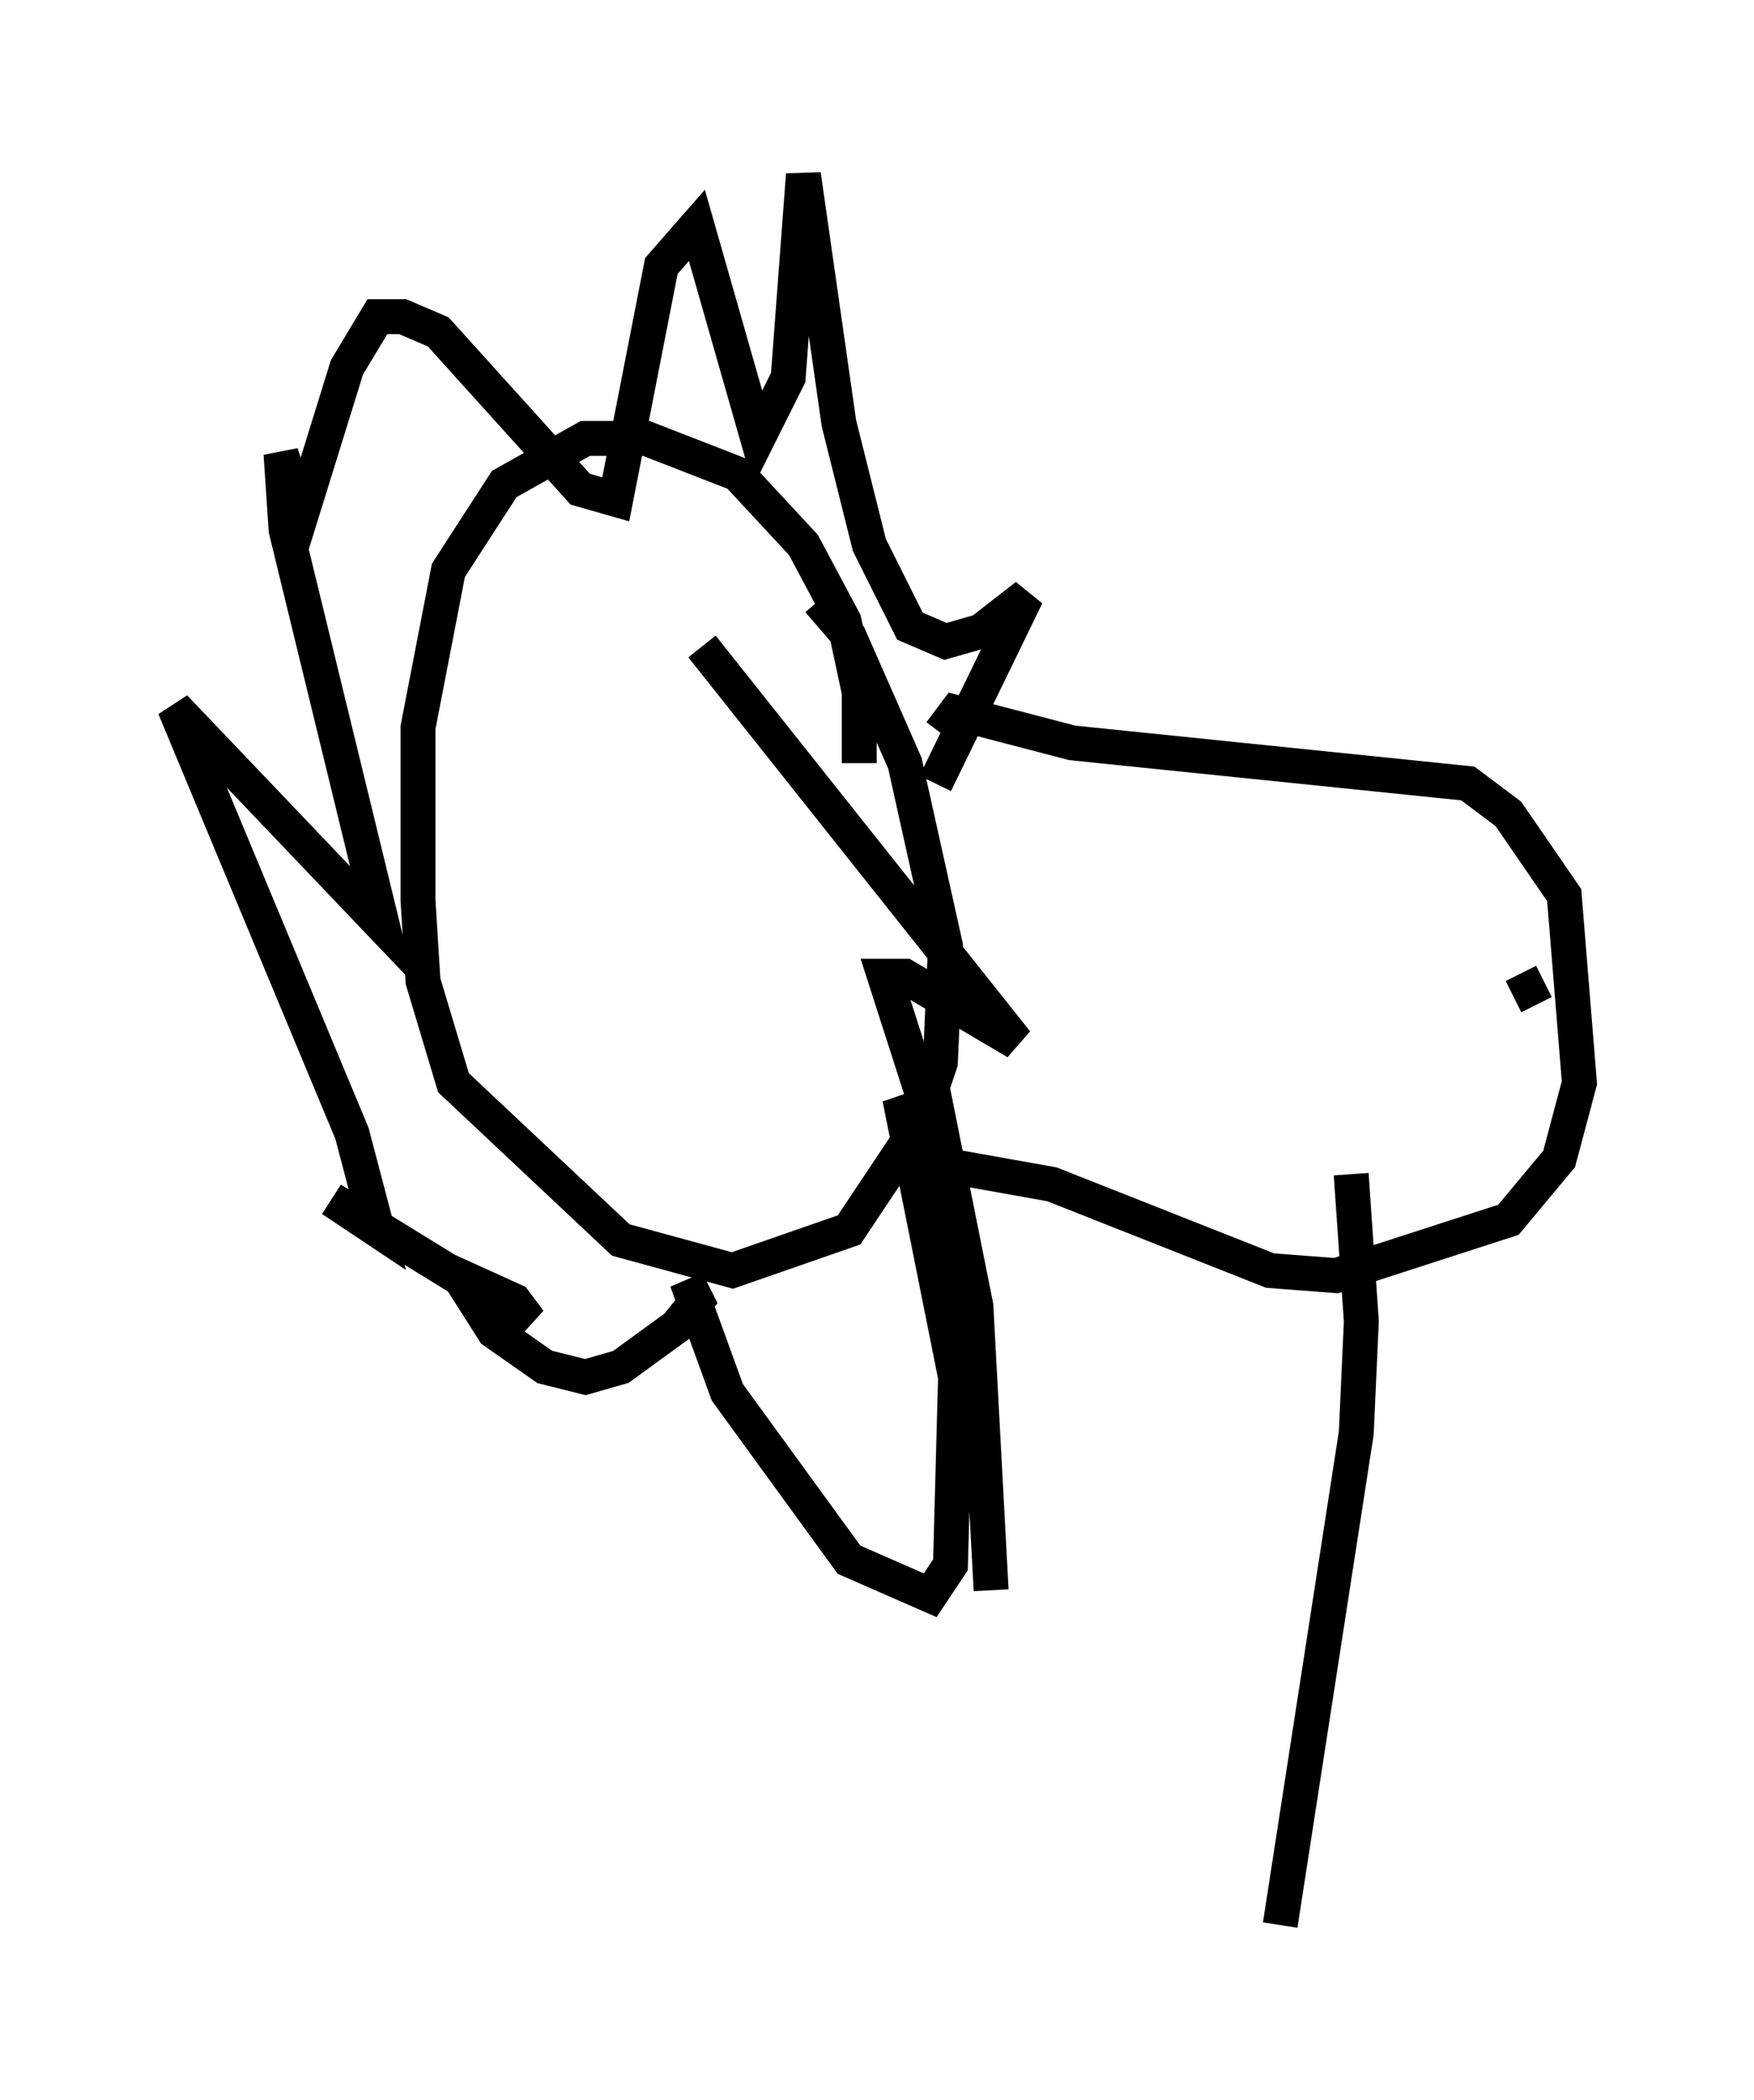 <?xml version="1.0" encoding="utf-8" ?>
<svg baseProfile="full" height="60.112" version="1.1" width="50.235" xmlns="http://www.w3.org/2000/svg" xmlns:ev="http://www.w3.org/2001/xml-events" xmlns:xlink="http://www.w3.org/1999/xlink"><defs /><rect fill="white" height="60.112" width="50.235" x="0" y="0" /><path d="M23.883, 24.173 m0.726, -2.324 l0.0, -2.034 -0.436, -2.034 l-1.162, -2.179 -1.888, -2.034 l-2.615, -1.017 -1.743, 0.0 l-2.324, 1.307 -1.598, 2.469 l-0.872, 4.503 0.0, 4.939 l0.145, 2.324 0.872, 2.905 l4.793, 4.503 3.196, 0.872 l3.341, -1.162 2.034, -3.05 l0.581, -1.743 0.145, -3.341 l-1.162, -5.229 -1.598, -3.631 l-0.872, -1.017 m3.341, 5.229 l2.615, -5.374 -1.307, 1.017 l-1.017, 0.291 -1.017, -0.436 l-1.162, -2.324 -0.872, -3.486 l-1.017, -7.117 -0.436, 5.81 l-0.872, 1.743 -1.743, -6.101 l-1.017, 1.162 -1.307, 6.682 l-1.017, -0.291 -4.067, -4.503 l-1.017, -0.436 -0.726, 0.0 l-0.872, 1.453 -1.307, 4.212 l-0.581, -1.743 0.145, 2.179 l2.76, 11.33 -5.955, -6.246 l5.084, 12.201 0.726, 2.76 l-1.307, -0.872 5.665, 3.486 l-0.436, -0.581 -1.598, -0.726 l1.017, 1.598 1.453, 1.017 l1.162, 0.291 1.017, -0.291 l1.598, -1.162 0.581, -0.726 l-0.291, -0.581 1.162, 3.196 l3.486, 4.793 2.324, 1.017 l0.581, -0.872 0.145, -5.374 l-1.598, -7.989 1.017, 2.034 l-0.145, -1.453 -1.307, -4.067 l0.581, 0.0 3.196, 1.888 l-9.006, -11.33 m6.827, 2.469 l0.436, -0.581 3.341, 0.872 l11.33, 1.162 1.162, 0.872 l1.598, 2.324 0.436, 5.374 l-0.581, 2.179 -1.453, 1.743 l-4.939, 1.598 -1.888, -0.145 l-6.246, -2.469 -4.067, -0.726 m12.637, 0.436 l0.291, 4.212 -0.145, 3.196 l-2.179, 14.089 m-10.168, -24.983 l1.453, 7.263 0.436, 8.134 m14.961, -16.994 l0.872, -0.436 " fill="none" stroke="black" stroke-width="1" /></svg>